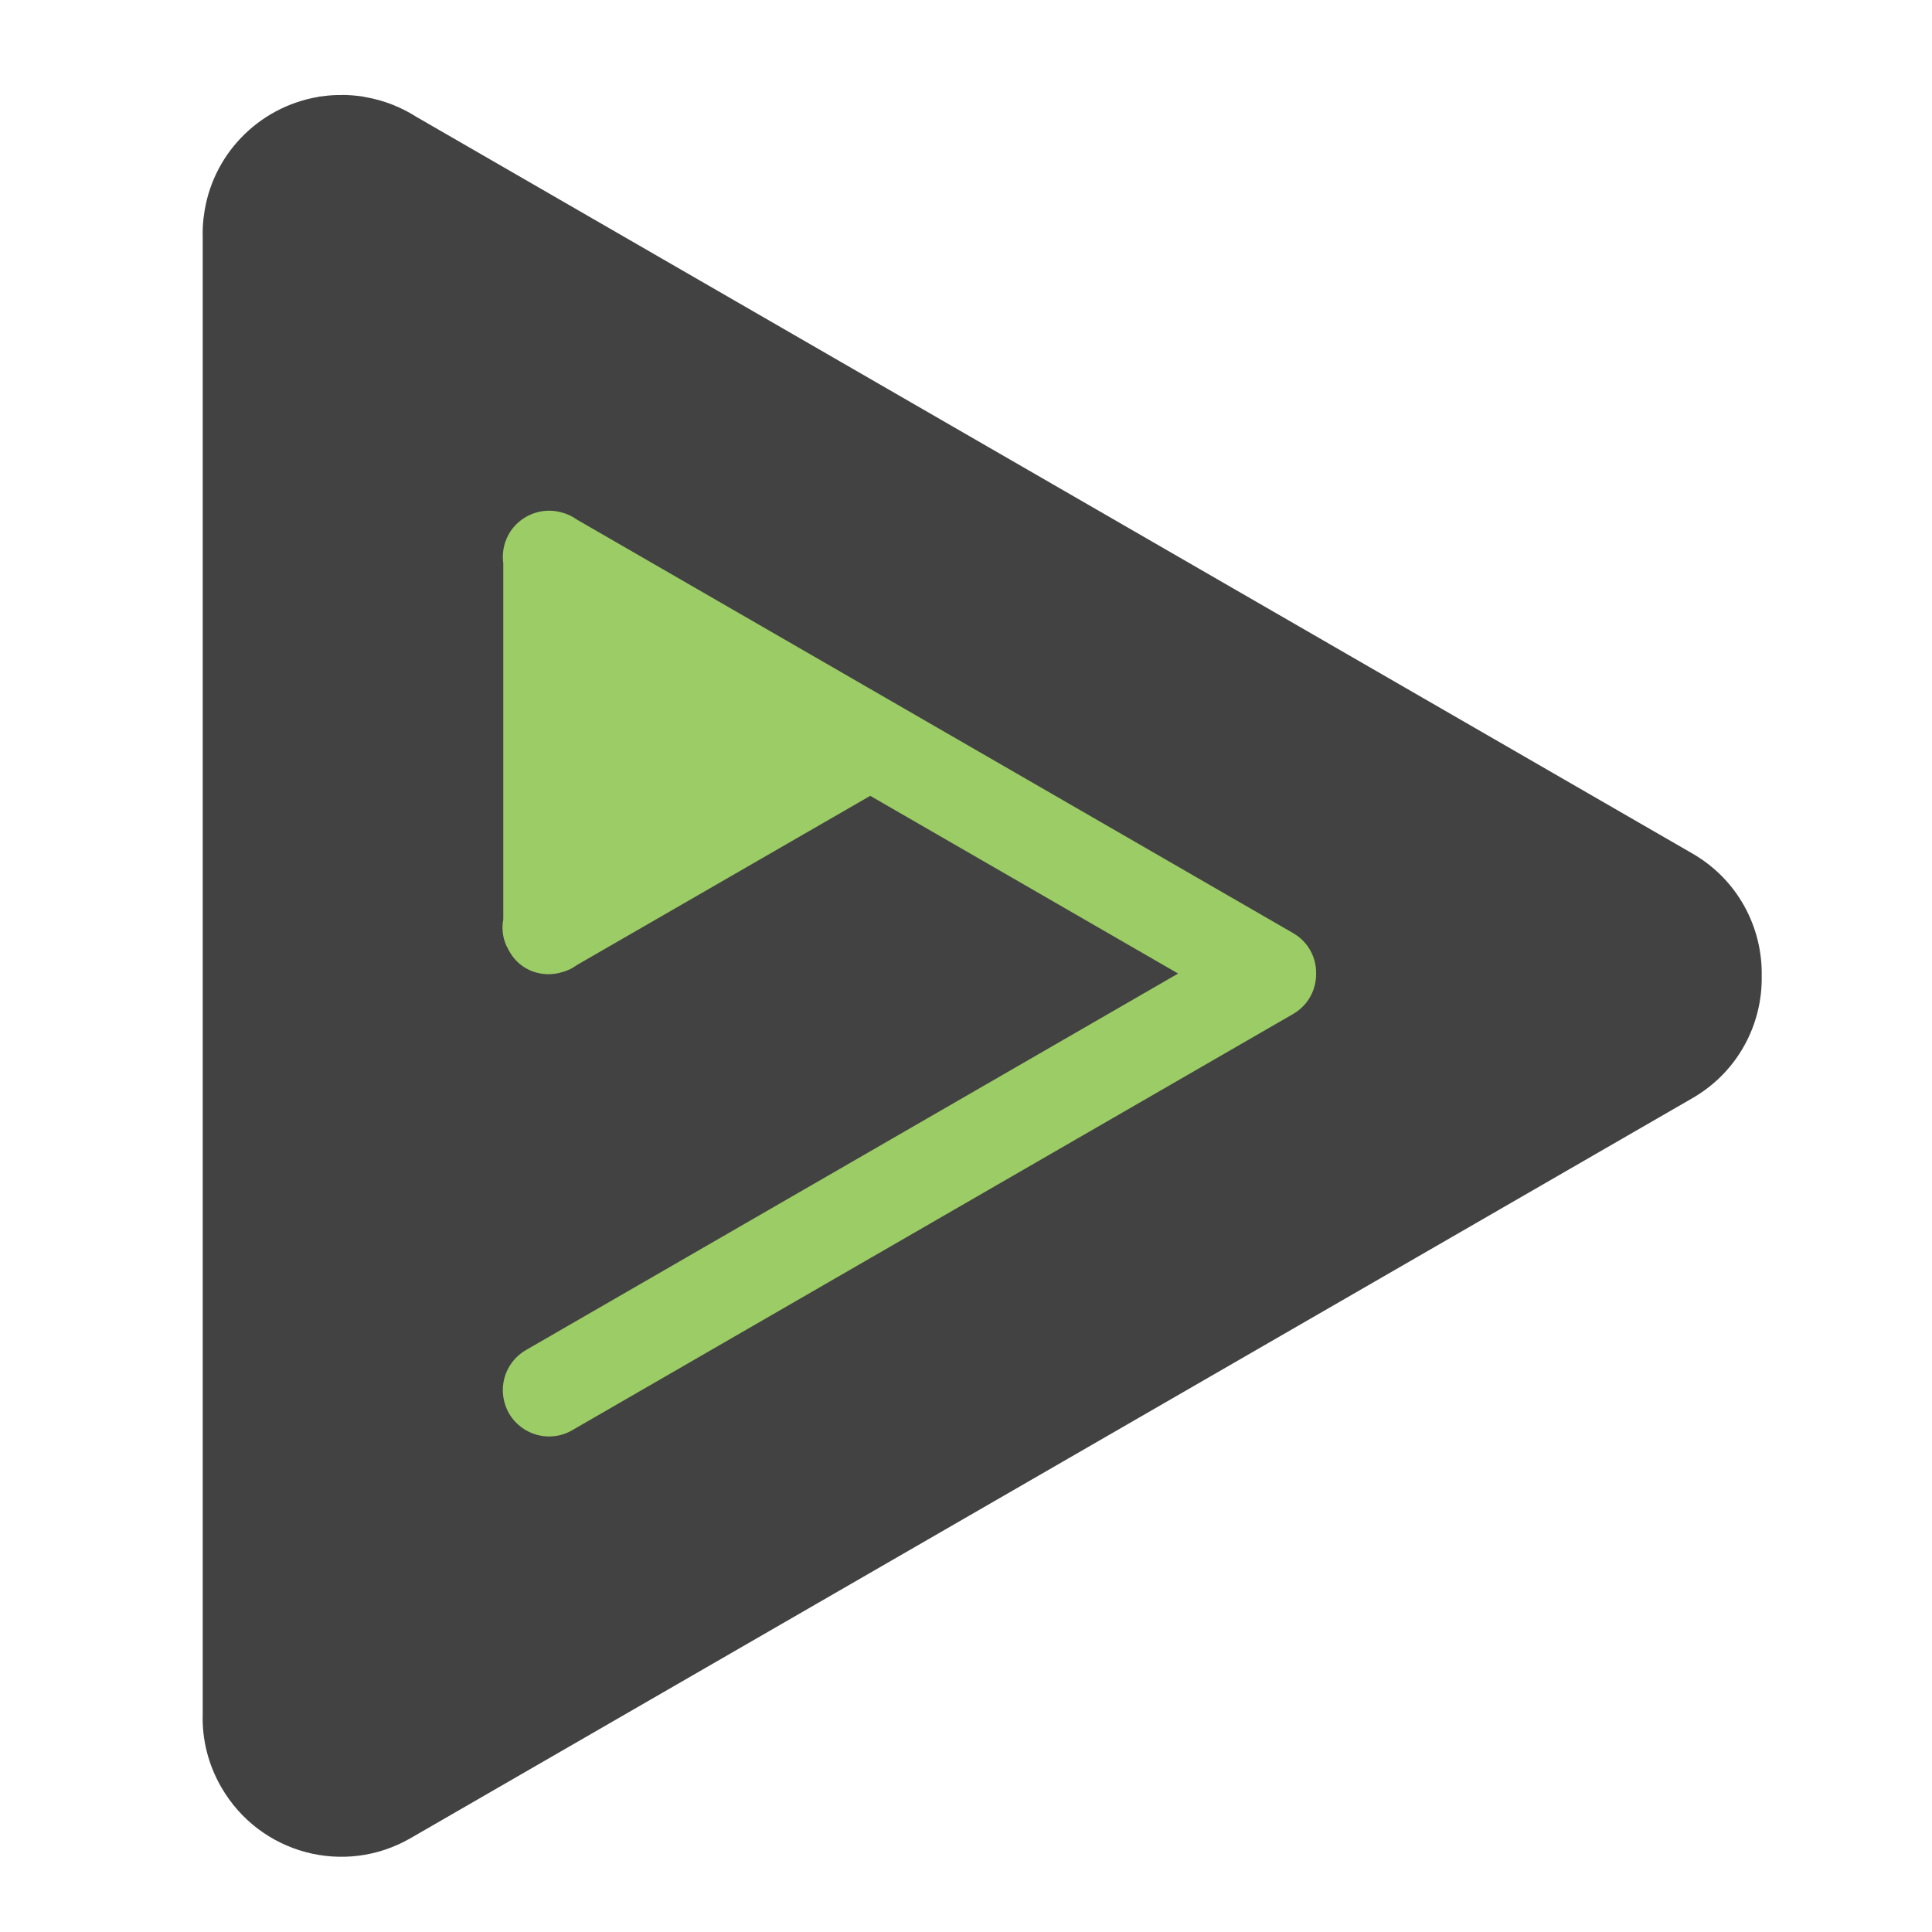 <?xml version="1.0" encoding="UTF-8"?>
<svg xmlns="http://www.w3.org/2000/svg" xmlns:xlink="http://www.w3.org/1999/xlink" width="64px" height="64px" viewBox="0 0 64 64" version="1.1">
<g id="surface1">
<path style=" stroke:none;fill-rule:nonzero;fill:rgb(25.882%,25.882%,25.882%);fill-opacity:1;" d="M 11.324 3.148 C 11.121 3.145 10.922 3.156 10.723 3.184 C 10.691 3.188 10.656 3.195 10.625 3.195 C 10.609 3.195 10.598 3.199 10.582 3.199 C 10.562 3.203 10.551 3.211 10.535 3.211 C 8.543 3.551 6.992 5.156 6.75 7.176 C 6.746 7.207 6.738 7.238 6.738 7.27 C 6.715 7.465 6.711 7.66 6.715 7.855 L 6.715 56.789 C 6.691 57.609 6.891 58.445 7.332 59.207 C 8.605 61.41 11.406 62.164 13.609 60.887 L 56.062 36.379 C 57.562 35.516 58.387 33.941 58.359 32.328 C 58.387 30.711 57.562 29.137 56.062 28.273 L 13.793 3.871 C 13.285 3.547 12.711 3.32 12.098 3.215 C 12.066 3.207 12.035 3.203 12 3.195 C 11.773 3.164 11.547 3.145 11.324 3.145 Z M 11.324 3.148 "/>
<path style=" stroke:none;fill-rule:nonzero;fill:rgb(61.176%,80%,39.608%);fill-opacity:1;" d="M 18.215 16.918 C 18.195 16.918 18.176 16.918 18.156 16.918 C 17.641 16.93 17.141 17.203 16.859 17.684 C 16.684 17.996 16.625 18.34 16.672 18.664 L 16.672 30.449 C 16.609 30.785 16.656 31.137 16.84 31.453 L 16.887 31.539 C 17.242 32.156 17.973 32.41 18.637 32.199 C 18.809 32.152 18.969 32.074 19.109 31.969 L 28.828 26.363 L 39.027 32.25 L 17.422 44.723 C 16.688 45.148 16.441 46.078 16.859 46.816 C 17.285 47.551 18.223 47.805 18.953 47.379 L 42.836 33.59 C 43.332 33.305 43.605 32.785 43.598 32.25 C 43.609 31.715 43.332 31.195 42.836 30.91 L 19.109 17.211 C 18.961 17.105 18.793 17.023 18.609 16.977 C 18.48 16.941 18.344 16.918 18.215 16.918 Z M 18.215 16.918 "/>
</g>
</svg>
